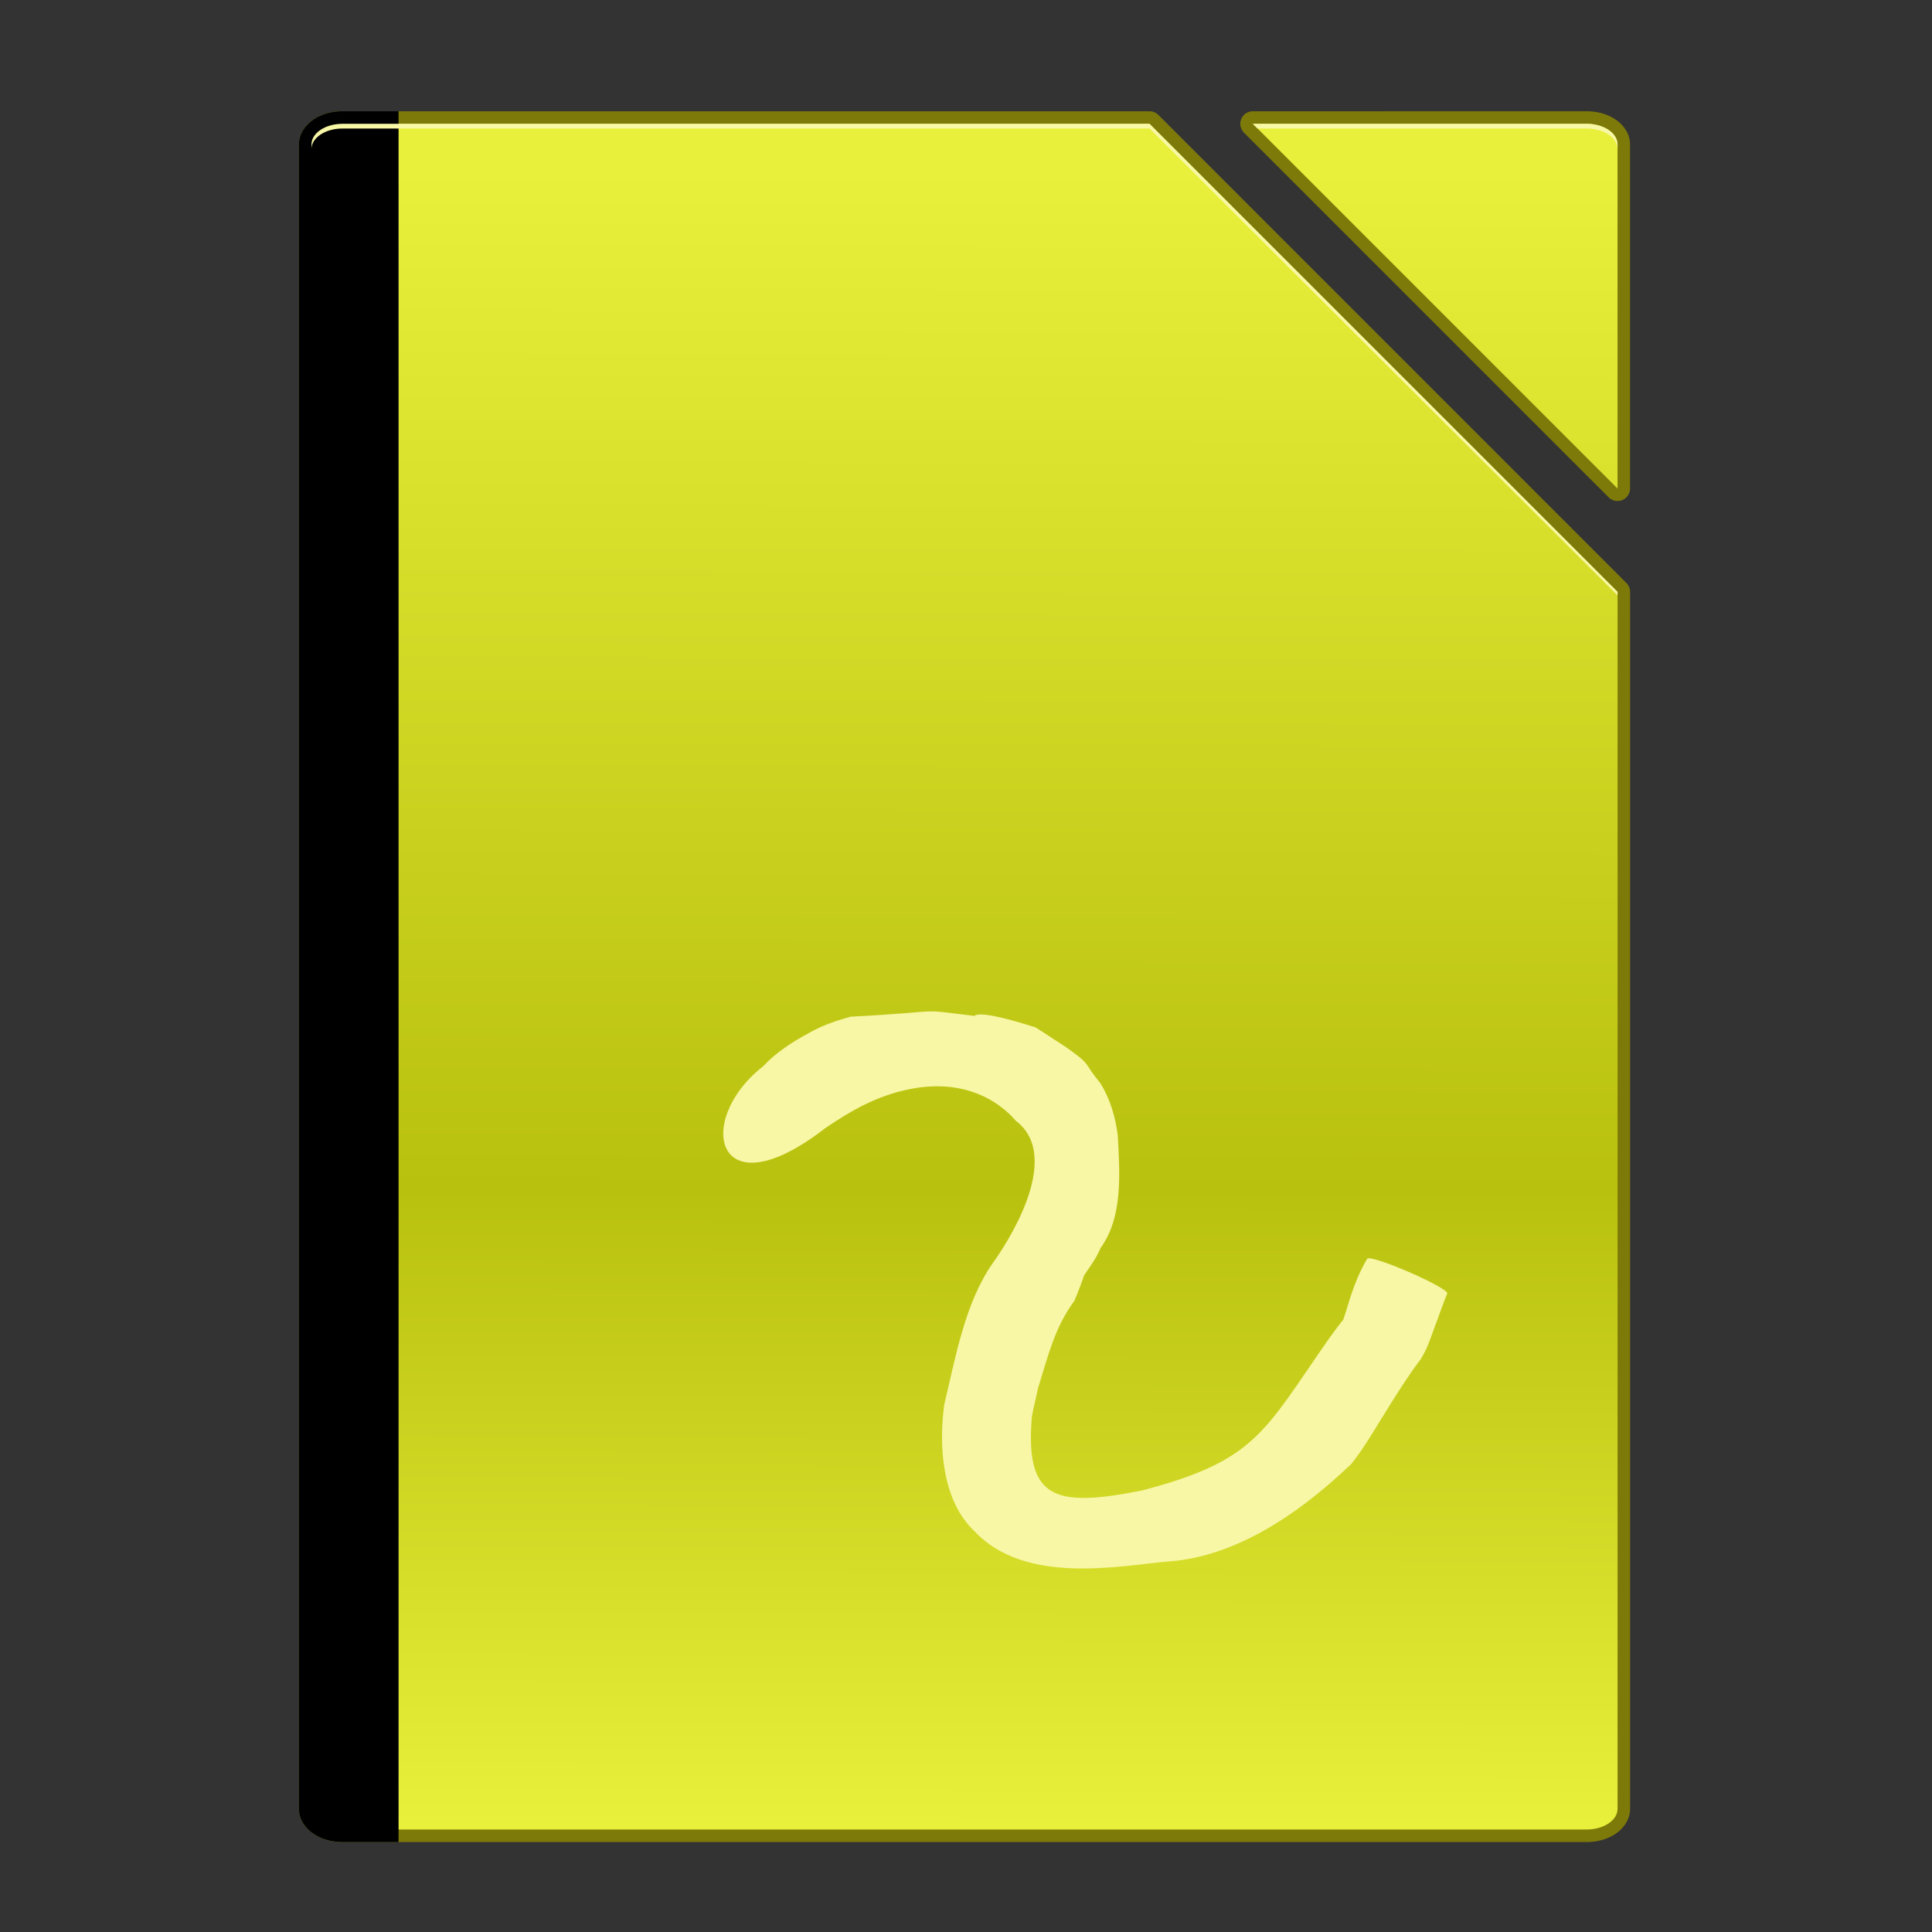 <svg height="128" viewBox="0 0 33.867 33.867" width="128" xmlns="http://www.w3.org/2000/svg" xmlns:xlink="http://www.w3.org/1999/xlink"><rect x="0" y="0" width="33.867" height="33.867" fill="#333333" stroke="none"/><linearGradient id="a" gradientUnits="userSpaceOnUse" x1="36.584" x2="36.706" y1="292.854" y2="234.863"><stop offset="0" stop-color="#e8f03b"/><stop offset=".384" stop-color="#b9c10f"/><stop offset="1" stop-color="#e8f03b"/></linearGradient><g transform="matrix(.5 0 0 .5 -.026 -114.446)"><path d="m12.058 232.793c-.38 0-.732.098-1.014.287-.282.189-.512.502-.512.879v58.35c0 .377.231.689.514.877.282.188.632.287 1.012.287h43.615c.38 0 .731-.099 1.014-.287.283-.188.514-.499.514-.877v-42.666a.439.439 0 0 0 -.129-.311l-16.408-16.41a.439.439 0 0 0 -.311-.129zm31.918 0a.439.439 0 0 0 -.311.75l12.785 12.785a.439.439 0 0 0 .75-.311v-12.059c0-.378-.231-.69-.514-.879-.283-.189-.634-.287-1.014-.287z" fill="#7e7a0a" stroke-width=".478"/><path d="m12.059 233.233c-.602 0-1.088.323-1.088.725v58.35c0 .402.485.725 1.088.725h43.615c.602 0 1.088-.323 1.088-.725v-42.665l-16.409-16.409zm31.917 0 12.785 12.785v-12.06c0-.402-.485-.725-1.088-.725z" fill="url(#a)" stroke-width=".478"/><path d="m12.058 232.793c-.38 0-.732.098-1.014.287-.282.189-.512.502-.512.879v58.35c0 .377.231.688.514.877.282.188.632.287 1.012.287h1.967v-60.679z" stroke-width=".83"/><g fill="#f8f7a6"><path d="m12.059 233.233c-.602 0-1.087.323-1.087.725v.163c0-.4.485-.723 1.087-.723h28.294l16.408 16.364v-.12l-16.408-16.409zm31.917 0 .165.165h11.532c.602 0 1.087.322 1.087.723v-.163c0-.402-.485-.725-1.087-.725z" stroke-width=".478"/><path d="m26.8 266.283c.457-.495 1.031-.859 1.619-1.179.456-.261.948-.427 1.449-.567 3.527-.184 2.155-.294 4.341-.028.049-.022.151-.233 2.145.402.037.012 1.053.687 1.088.705.927.664.536.461 1.183 1.245.35.561.534 1.193.615 1.844.072 1.356.182 2.853-.603 3.94-.172.413-.433.731-.58.966-.008.043-.235.657-.338.884-.7.951-.924 1.946-1.279 3.079-.065.33-.156.657-.212.989-.242 2.89.795 3.197 3.869 2.582 3.991-1.044 4.263-2.051 6.53-5.297.078-.103.708-.989.481-.582.109-.305.2-.619.297-.929.152-.451.331-.898.576-1.308.086-.199 2.895 1.02 2.809 1.218-.135.31-.239.635-.359.951-.177.45-.303.92-.563 1.335-.927 1.228-1.749 2.788-2.273 3.463-.054.07-.106.141-.159.212-2.069 1.982-4.284 3.302-6.485 3.432-.125.008-.25-.005-.375-.005-.06-0-.24.001-.18.001.199 0.0.397-0.0.596-0-1.714.157-4.99.827-6.762-1.047-1.164-1.086-1.267-3.02-1.074-4.451.401-1.671.724-3.549 1.686-4.94.42-.574 2.537-3.705.828-5.01-.804-.923-2.303-1.656-4.529-.894-.557.197-1.13.453-2.153 1.147-3.862 2.996-4.61-.266-2.188-2.16z" stroke-width=".191"/></g></g></svg>